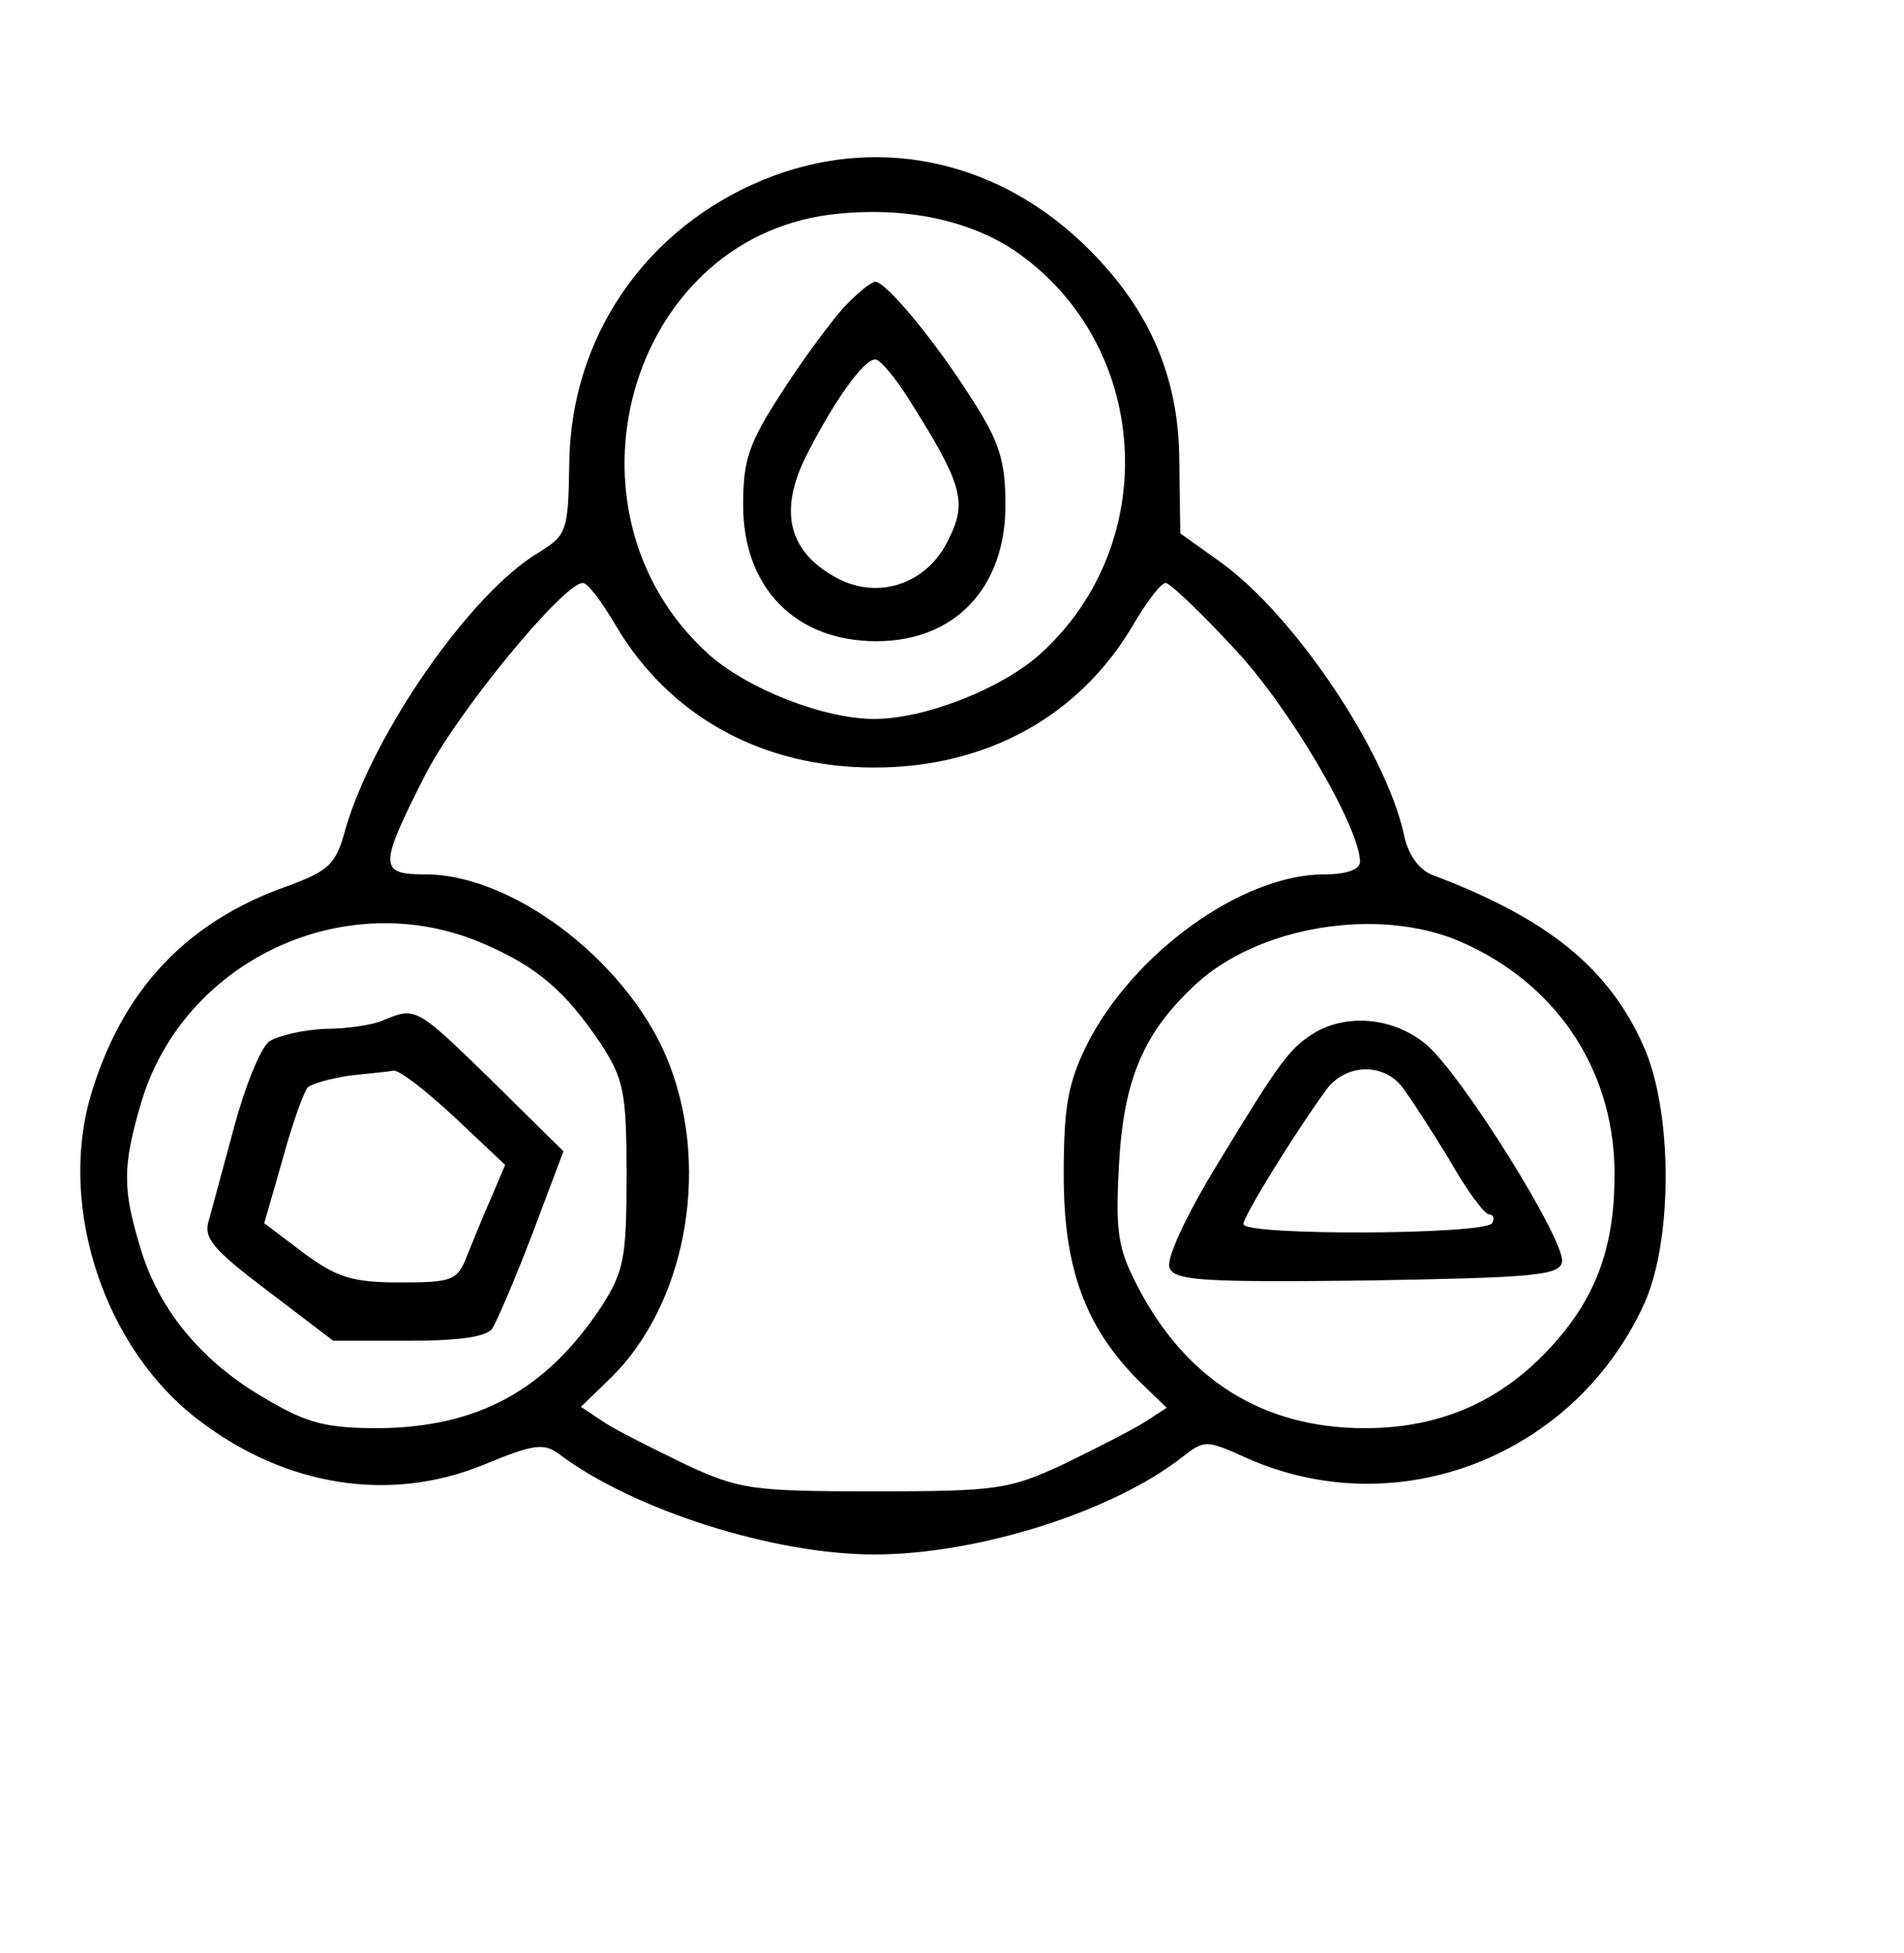 <?xml version="1.0" standalone="no"?>
<!DOCTYPE svg PUBLIC "-//W3C//DTD SVG 20010904//EN"
 "http://www.w3.org/TR/2001/REC-SVG-20010904/DTD/svg10.dtd">
<svg version="1.0" xmlns="http://www.w3.org/2000/svg"
 width="196pt" height="201pt" viewBox="0 0 196 201"
 preserveAspectRatio="xMidYMid meet">
<g transform="translate(0,201) scale(0.1,-0.1)"
fill="#000000" stroke="none">
<path d="M786 1825 c-122 -50 -199 -163 -200 -293 -1 -70 -3 -73 -32 -91 -70
-42 -169 -185 -198 -283 -10 -38 -17 -44 -60 -60 -105 -37 -171 -108 -203
-217 -33 -115 15 -260 112 -333 89 -68 196 -85 292 -46 53 22 63 23 79 11 76
-57 220 -103 324 -103 106 0 246 44 318 101 22 17 24 17 66 -2 156 -69 338 3
409 160 29 65 29 197 -1 264 -36 81 -99 132 -219 177 -13 6 -24 21 -28 42 -19
85 -112 224 -188 279 l-42 30 -1 73 c0 91 -33 163 -102 228 -92 86 -214 109
-326 63z m257 -72 c141 -95 155 -301 28 -416 -40 -36 -119 -67 -171 -67 -52 0
-131 31 -171 67 -161 146 -83 425 125 452 73 9 140 -4 189 -36z m-409 -387
c55 -93 150 -146 266 -146 116 0 211 53 266 146 14 24 29 44 34 44 4 0 36 -30
70 -67 57 -60 130 -185 130 -220 0 -8 -14 -13 -37 -13 -85 0 -198 -82 -245
-177 -19 -39 -23 -64 -23 -133 0 -95 22 -155 76 -210 l30 -29 -23 -15 c-13 -8
-50 -27 -83 -43 -56 -26 -68 -28 -195 -28 -127 0 -139 2 -195 28 -33 16 -71
35 -83 43 l-24 16 30 29 c77 75 103 212 62 321 -38 103 -159 198 -252 198 -48
0 -48 8 -2 99 32 65 144 201 164 201 5 0 20 -20 34 -44z m-137 -327 c56 -24
85 -49 122 -104 23 -36 26 -49 26 -135 0 -86 -3 -99 -26 -135 -57 -86 -127
-124 -229 -125 -54 0 -74 5 -116 30 -65 37 -110 91 -129 154 -19 62 -19 85 0
150 43 147 210 226 352 165z m1006 2 c97 -42 157 -129 159 -234 1 -74 -16
-126 -58 -175 -53 -62 -118 -92 -199 -92 -105 0 -185 50 -235 148 -19 37 -22
54 -18 125 5 86 25 134 79 184 65 60 188 80 272 44z"/>
<path d="M868 1693 c-14 -16 -43 -55 -64 -88 -33 -51 -39 -68 -39 -115 0 -85
54 -140 137 -140 81 0 133 55 133 140 0 46 -6 65 -35 110 -38 60 -88 120 -99
120 -4 0 -19 -12 -33 -27z m67 -93 c55 -87 61 -106 42 -144 -22 -48 -75 -65
-119 -39 -47 27 -56 68 -28 124 29 57 59 99 71 99 5 0 20 -18 34 -40z"/>
<path d="M395 960 c-11 -5 -38 -9 -61 -9 -22 -1 -48 -7 -57 -13 -9 -7 -25 -47
-36 -88 -11 -41 -23 -85 -26 -96 -6 -18 4 -30 61 -73 l67 -51 78 0 c51 0 81 4
86 13 4 6 23 50 41 97 l32 85 -74 73 c-77 75 -78 76 -111 62z m73 -100 l52
-49 -14 -33 c-8 -18 -19 -45 -25 -60 -10 -26 -15 -28 -69 -28 -49 0 -65 5 -99
30 l-41 31 19 66 c10 37 22 70 26 74 5 4 24 9 43 12 19 2 40 4 45 5 6 1 34
-21 63 -48z"/>
<path d="M1355 948 c-27 -16 -36 -28 -101 -135 -33 -54 -54 -99 -50 -108 5
-13 33 -15 203 -13 171 3 198 5 201 19 4 21 -103 193 -140 224 -32 27 -79 32
-113 13z m87 -55 c8 -10 30 -44 49 -75 18 -32 37 -58 42 -58 4 0 6 -4 3 -9 -8
-12 -256 -13 -256 -1 0 8 49 88 85 138 19 26 56 29 77 5z"/>
</g>
</svg>
